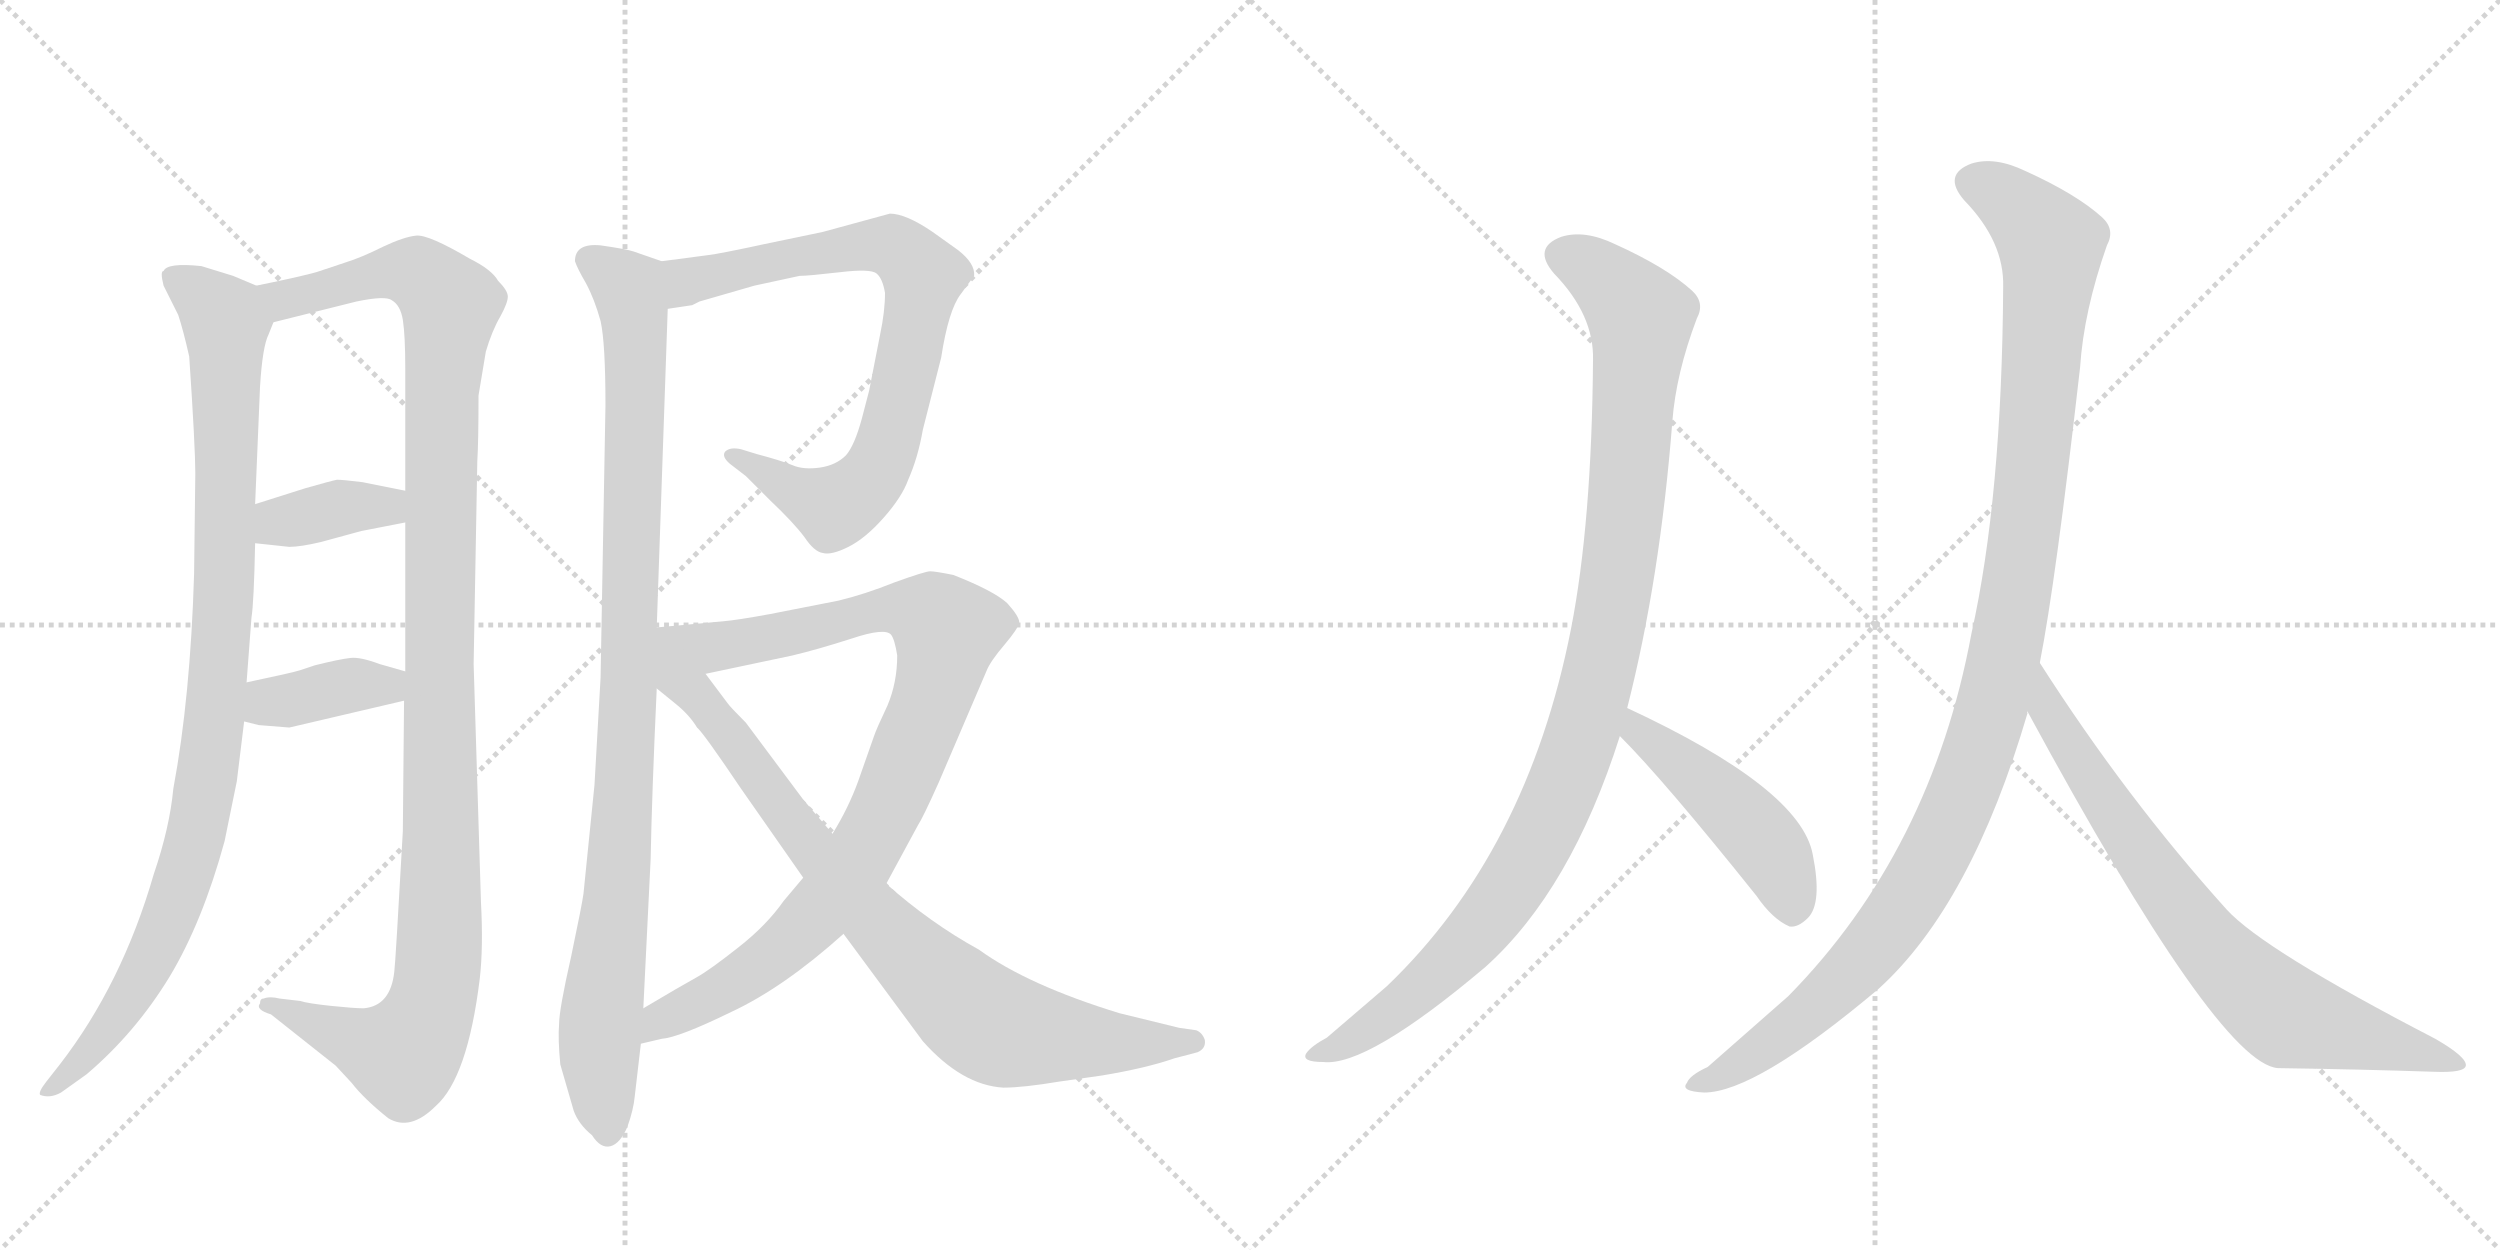 <svg version="1.1" viewBox="0 0 2048 1024" xmlns="http://www.w3.org/2000/svg">
  <g stroke="lightgray" stroke-dasharray="1,1" stroke-width="1" transform="scale(4, 4)">
    <line x1="0" y1="0" x2="256" y2="256"></line>
    <line x1="256" y1="0" x2="0" y2="256"></line>
    <line x1="128" y1="0" x2="128" y2="256"></line>
    <line x1="0" y1="128" x2="256" y2="128"></line>
    <line x1="256" y1="0" x2="512" y2="256"></line>
    <line x1="512" y1="0" x2="256" y2="256"></line>
    <line x1="384" y1="0" x2="384" y2="256"></line>
    <line x1="256" y1="128" x2="512" y2="128"></line>
  </g>
<g transform="scale(1, -1) translate(0, -850)">
   <style type="text/css">
    @keyframes keyframes0 {
      from {
       stroke: black;
       stroke-dashoffset: 979;
       stroke-width: 128;
       }
       76% {
       animation-timing-function: step-end;
       stroke: black;
       stroke-dashoffset: 0;
       stroke-width: 128;
       }
       to {
       stroke: black;
       stroke-width: 1024;
       }
       }
       #make-me-a-hanzi-animation-0 {
         animation: keyframes0 1.047s both;
         animation-delay: 0s;
         animation-timing-function: linear;
       }
    @keyframes keyframes1 {
      from {
       stroke: black;
       stroke-dashoffset: 1159;
       stroke-width: 128;
       }
       79% {
       animation-timing-function: step-end;
       stroke: black;
       stroke-dashoffset: 0;
       stroke-width: 128;
       }
       to {
       stroke: black;
       stroke-width: 1024;
       }
       }
       #make-me-a-hanzi-animation-1 {
         animation: keyframes1 1.193s both;
         animation-delay: 1.047s;
         animation-timing-function: linear;
       }
    @keyframes keyframes2 {
      from {
       stroke: black;
       stroke-dashoffset: 372;
       stroke-width: 128;
       }
       55% {
       animation-timing-function: step-end;
       stroke: black;
       stroke-dashoffset: 0;
       stroke-width: 128;
       }
       to {
       stroke: black;
       stroke-width: 1024;
       }
       }
       #make-me-a-hanzi-animation-2 {
         animation: keyframes2 0.553s both;
         animation-delay: 2.24s;
         animation-timing-function: linear;
       }
    @keyframes keyframes3 {
      from {
       stroke: black;
       stroke-dashoffset: 380;
       stroke-width: 128;
       }
       55% {
       animation-timing-function: step-end;
       stroke: black;
       stroke-dashoffset: 0;
       stroke-width: 128;
       }
       to {
       stroke: black;
       stroke-width: 1024;
       }
       }
       #make-me-a-hanzi-animation-3 {
         animation: keyframes3 0.559s both;
         animation-delay: 2.793s;
         animation-timing-function: linear;
       }
    @keyframes keyframes4 {
      from {
       stroke: black;
       stroke-dashoffset: 989;
       stroke-width: 128;
       }
       76% {
       animation-timing-function: step-end;
       stroke: black;
       stroke-dashoffset: 0;
       stroke-width: 128;
       }
       to {
       stroke: black;
       stroke-width: 1024;
       }
       }
       #make-me-a-hanzi-animation-4 {
         animation: keyframes4 1.055s both;
         animation-delay: 3.352s;
         animation-timing-function: linear;
       }
    @keyframes keyframes5 {
      from {
       stroke: black;
       stroke-dashoffset: 784;
       stroke-width: 128;
       }
       72% {
       animation-timing-function: step-end;
       stroke: black;
       stroke-dashoffset: 0;
       stroke-width: 128;
       }
       to {
       stroke: black;
       stroke-width: 1024;
       }
       }
       #make-me-a-hanzi-animation-5 {
         animation: keyframes5 0.888s both;
         animation-delay: 4.407s;
         animation-timing-function: linear;
       }
    @keyframes keyframes6 {
      from {
       stroke: black;
       stroke-dashoffset: 929;
       stroke-width: 128;
       }
       75% {
       animation-timing-function: step-end;
       stroke: black;
       stroke-dashoffset: 0;
       stroke-width: 128;
       }
       to {
       stroke: black;
       stroke-width: 1024;
       }
       }
       #make-me-a-hanzi-animation-6 {
         animation: keyframes6 1.006s both;
         animation-delay: 5.295s;
         animation-timing-function: linear;
       }
    @keyframes keyframes7 {
      from {
       stroke: black;
       stroke-dashoffset: 846;
       stroke-width: 128;
       }
       73% {
       animation-timing-function: step-end;
       stroke: black;
       stroke-dashoffset: 0;
       stroke-width: 128;
       }
       to {
       stroke: black;
       stroke-width: 1024;
       }
       }
       #make-me-a-hanzi-animation-7 {
         animation: keyframes7 0.938s both;
         animation-delay: 6.301s;
         animation-timing-function: linear;
       }
    @keyframes keyframes8 {
      from {
       stroke: black;
       stroke-dashoffset: 1034;
       stroke-width: 128;
       }
       77% {
       animation-timing-function: step-end;
       stroke: black;
       stroke-dashoffset: 0;
       stroke-width: 128;
       }
       to {
       stroke: black;
       stroke-width: 1024;
       }
       }
       #make-me-a-hanzi-animation-8 {
         animation: keyframes8 1.091s both;
         animation-delay: 7.239s;
         animation-timing-function: linear;
       }
    @keyframes keyframes9 {
      from {
       stroke: black;
       stroke-dashoffset: 465;
       stroke-width: 128;
       }
       60% {
       animation-timing-function: step-end;
       stroke: black;
       stroke-dashoffset: 0;
       stroke-width: 128;
       }
       to {
       stroke: black;
       stroke-width: 1024;
       }
       }
       #make-me-a-hanzi-animation-9 {
         animation: keyframes9 0.628s both;
         animation-delay: 8.331s;
         animation-timing-function: linear;
       }
    @keyframes keyframes10 {
      from {
       stroke: black;
       stroke-dashoffset: 1125;
       stroke-width: 128;
       }
       79% {
       animation-timing-function: step-end;
       stroke: black;
       stroke-dashoffset: 0;
       stroke-width: 128;
       }
       to {
       stroke: black;
       stroke-width: 1024;
       }
       }
       #make-me-a-hanzi-animation-10 {
         animation: keyframes10 1.166s both;
         animation-delay: 8.959s;
         animation-timing-function: linear;
       }
    @keyframes keyframes11 {
      from {
       stroke: black;
       stroke-dashoffset: 755;
       stroke-width: 128;
       }
       71% {
       animation-timing-function: step-end;
       stroke: black;
       stroke-dashoffset: 0;
       stroke-width: 128;
       }
       to {
       stroke: black;
       stroke-width: 1024;
       }
       }
       #make-me-a-hanzi-animation-11 {
         animation: keyframes11 0.864s both;
         animation-delay: 10.125s;
         animation-timing-function: linear;
       }
</style>
<path d="M 210 616 L 191 624 L 165 632 Q 137 635 134 628 Q 131 628 134 616 L 146 592 Q 150 580 155 558 Q 160 484 160 462 L 159 380 Q 156 279 142 204 Q 139 172 126 134 Q 100 44 49 -22 L 38 -36 Q 31 -45 33 -47 Q 41 -50 50 -45 L 71 -30 Q 111 4 139 50 Q 166 95 184 161 L 194 210 L 200 259 L 202 291 L 206 344 Q 208 356 209 405 L 209 437 L 213 533 Q 215 566 220 576 L 224 586 C 231 607 231 607 210 616 Z" fill="lightgray"></path> 
<path d="M 394 111 L 388 306 L 391 472 Q 392 488 392 526 L 398 562 Q 403 579 410 591 Q 416 602 416 607 Q 416 612 408 620 Q 403 629 385 638 Q 351 658 341 657 Q 331 656 314 648 Q 296 639 283 635 L 262 628 Q 254 625 210 616 C 181 610 195 579 224 586 L 292 603 Q 316 608 321 604 Q 328 600 330 588 Q 332 575 332 548 L 332 448 L 332 422 L 332 300 L 331 276 L 330 169 Q 324 61 323 54 Q 320 26 298 24 Q 290 24 271 26 Q 252 28 246 30 L 229 32 Q 221 34 216 32 Q 213 32 213 28 Q 209 23 222 19 L 275 -23 L 288 -37 Q 298 -50 318 -66 Q 336 -77 357 -56 Q 383 -33 393 48 Q 396 74 394 111 Z" fill="lightgray"></path> 
<path d="M 209 405 L 237 402 Q 246 402 263 406 L 296 415 L 332 422 C 361 428 361 442 332 448 L 297 455 Q 281 457 276 457 Q 271 456 250 450 L 209 437 C 180 428 179 408 209 405 Z" fill="lightgray"></path> 
<path d="M 200 259 L 212 256 L 237 254 L 331 276 C 360 283 361 292 332 300 L 311 306 Q 295 312 287 311 Q 278 310 258 305 L 246 301 Q 240 299 202 291 C 173 285 171 266 200 259 Z" fill="lightgray"></path> 
<path d="M 542 636 L 519 644 Q 513 646 492 649 Q 471 651 471 636 Q 473 630 480 618 Q 487 605 492 587 Q 496 569 496 518 L 492 295 L 487 207 L 478 118 Q 477 110 468 67 Q 458 23 458 11 Q 457 -1 459 -22 L 470 -60 Q 474 -71 485 -80 Q 492 -91 500 -89 Q 508 -87 514 -73 Q 519 -59 520 -48 L 525 -5 L 527 24 L 533 146 Q 534 199 538 286 L 538 336 L 547 597 C 548 627 548 634 542 636 Z" fill="lightgray"></path> 
<path d="M 567 600 L 573 603 L 618 616 L 655 624 Q 662 624 688 627 Q 713 630 718 626 Q 723 622 725 610 Q 725 595 721 576 L 712 530 L 706 507 Q 700 485 693 477 Q 685 469 672 467 Q 658 465 649 469 Q 639 473 620 478 L 607 482 Q 598 484 594 480 Q 591 476 598 470 L 611 460 L 631 440 Q 650 422 659 410 Q 667 398 674 397 Q 681 395 695 402 Q 709 409 724 426 Q 739 443 744 457 Q 752 475 756 498 L 771 557 Q 777 596 787 609 L 798 624 Q 799 634 785 645 L 764 660 Q 742 675 729 675 L 674 660 L 626 650 Q 589 642 580 641 L 542 636 C 512 632 517 593 547 597 L 567 600 Z" fill="lightgray"></path> 
<path d="M 726 126 L 752 174 Q 756 180 769 209 L 808 300 Q 811 308 823 322 Q 834 335 835 340 Q 835 345 825 356 Q 814 366 781 379 Q 766 382 762 382 Q 758 382 733 373 Q 708 363 687 358 L 631 347 Q 604 342 592 341 L 538 336 C 508 333 549 292 578 298 L 649 313 Q 670 318 698 327 Q 725 336 730 330 Q 733 326 735 313 Q 735 291 727 272 Q 718 253 716 247 L 703 210 Q 695 188 682 167 L 658 131 L 642 112 Q 628 92 605 74 Q 581 55 570 49 Q 559 43 527 24 C 501 9 496 -11 525 -5 L 542 -1 Q 556 0 599 21 Q 642 41 691 85 L 726 126 Z" fill="lightgray"></path> 
<path d="M 691 85 L 756 -3 Q 788 -39 822 -41 Q 838 -41 868 -36 L 903 -31 Q 939 -25 962 -17 L 981 -12 Q 988 -9 987 -2 Q 985 4 980 6 L 966 8 L 917 20 Q 842 43 802 72 Q 762 94 726 126 L 682 167 L 658 195 L 611 258 Q 598 271 596 274 L 578 298 C 532 360 484 330 538 286 L 554 273 Q 565 264 571 254 Q 576 250 607 204 L 658 131 L 691 85 Z" fill="lightgray"></path> 
<path d="M 1333 270 Q 1360 376 1370 505 Q 1373 544 1390 589 Q 1397 602 1386 612 Q 1365 631 1323 650 Q 1298 662 1279 656 Q 1255 647 1273 626 Q 1306 592 1305 555 Q 1304 422 1287 335 Q 1251 152 1136 42 L 1087 0 Q 1074 -7 1070 -13 Q 1066 -20 1084 -20 Q 1120 -24 1217 58 Q 1287 121 1327 247 L 1333 270 Z" fill="lightgray"></path> 
<path d="M 1327 247 Q 1363 211 1439 116 Q 1452 97 1466 91 Q 1473 90 1481 98 Q 1493 110 1485 150 Q 1475 204 1333 270 C 1306 283 1306 268 1327 247 Z" fill="lightgray"></path> 
<path d="M 1671 307 Q 1684 373 1704 549 Q 1707 595 1726 649 Q 1733 662 1722 672 Q 1701 691 1659 710 Q 1634 722 1615 716 Q 1591 707 1609 686 Q 1642 652 1641 615 Q 1640 443 1615 331 Q 1582 153 1465 34 L 1399 -24 Q 1384 -31 1382 -37 Q 1376 -44 1396 -45 Q 1438 -45 1539 40 Q 1615 109 1661 266 Q 1660 267 1661 267 L 1671 307 Z" fill="lightgray"></path> 
<path d="M 1661 267 Q 1817 -21 1866 -25 Q 1935 -26 1994 -28 Q 2019 -29 2020 -23 Q 2021 -16 1995 -1 Q 1854 72 1824 105 Q 1742 196 1671 307 C 1655 332 1647 293 1661 267 Z" fill="lightgray"></path> 
      <clipPath id="make-me-a-hanzi-clip-0">
      <path d="M 210 616 L 191 624 L 165 632 Q 137 635 134 628 Q 131 628 134 616 L 146 592 Q 150 580 155 558 Q 160 484 160 462 L 159 380 Q 156 279 142 204 Q 139 172 126 134 Q 100 44 49 -22 L 38 -36 Q 31 -45 33 -47 Q 41 -50 50 -45 L 71 -30 Q 111 4 139 50 Q 166 95 184 161 L 194 210 L 200 259 L 202 291 L 206 344 Q 208 356 209 405 L 209 437 L 213 533 Q 215 566 220 576 L 224 586 C 231 607 231 607 210 616 Z" fill="lightgray"></path>
      </clipPath>
      <path clip-path="url(#make-me-a-hanzi-clip-0)" d="M 143 622 L 165 608 L 185 582 L 185 395 L 172 231 L 155 144 L 125 66 L 79 -6 L 38 -43 " fill="none" id="make-me-a-hanzi-animation-0" stroke-dasharray="851 1702" stroke-linecap="round"></path>

      <clipPath id="make-me-a-hanzi-clip-1">
      <path d="M 394 111 L 388 306 L 391 472 Q 392 488 392 526 L 398 562 Q 403 579 410 591 Q 416 602 416 607 Q 416 612 408 620 Q 403 629 385 638 Q 351 658 341 657 Q 331 656 314 648 Q 296 639 283 635 L 262 628 Q 254 625 210 616 C 181 610 195 579 224 586 L 292 603 Q 316 608 321 604 Q 328 600 330 588 Q 332 575 332 548 L 332 448 L 332 422 L 332 300 L 331 276 L 330 169 Q 324 61 323 54 Q 320 26 298 24 Q 290 24 271 26 Q 252 28 246 30 L 229 32 Q 221 34 216 32 Q 213 32 213 28 Q 209 23 222 19 L 275 -23 L 288 -37 Q 298 -50 318 -66 Q 336 -77 357 -56 Q 383 -33 393 48 Q 396 74 394 111 Z" fill="lightgray"></path>
      </clipPath>
      <path clip-path="url(#make-me-a-hanzi-clip-1)" d="M 221 615 L 233 605 L 331 628 L 347 623 L 369 600 L 361 484 L 361 101 L 353 23 L 330 -14 L 220 26 " fill="none" id="make-me-a-hanzi-animation-1" stroke-dasharray="1031 2062" stroke-linecap="round"></path>

      <clipPath id="make-me-a-hanzi-clip-2">
      <path d="M 209 405 L 237 402 Q 246 402 263 406 L 296 415 L 332 422 C 361 428 361 442 332 448 L 297 455 Q 281 457 276 457 Q 271 456 250 450 L 209 437 C 180 428 179 408 209 405 Z" fill="lightgray"></path>
      </clipPath>
      <path clip-path="url(#make-me-a-hanzi-clip-2)" d="M 217 410 L 236 424 L 278 434 L 316 435 L 325 442 " fill="none" id="make-me-a-hanzi-animation-2" stroke-dasharray="244 488" stroke-linecap="round"></path>

      <clipPath id="make-me-a-hanzi-clip-3">
      <path d="M 200 259 L 212 256 L 237 254 L 331 276 C 360 283 361 292 332 300 L 311 306 Q 295 312 287 311 Q 278 310 258 305 L 246 301 Q 240 299 202 291 C 173 285 171 266 200 259 Z" fill="lightgray"></path>
      </clipPath>
      <path clip-path="url(#make-me-a-hanzi-clip-3)" d="M 208 264 L 220 274 L 290 289 L 316 288 L 325 294 " fill="none" id="make-me-a-hanzi-animation-3" stroke-dasharray="252 504" stroke-linecap="round"></path>

      <clipPath id="make-me-a-hanzi-clip-4">
      <path d="M 542 636 L 519 644 Q 513 646 492 649 Q 471 651 471 636 Q 473 630 480 618 Q 487 605 492 587 Q 496 569 496 518 L 492 295 L 487 207 L 478 118 Q 477 110 468 67 Q 458 23 458 11 Q 457 -1 459 -22 L 470 -60 Q 474 -71 485 -80 Q 492 -91 500 -89 Q 508 -87 514 -73 Q 519 -59 520 -48 L 525 -5 L 527 24 L 533 146 Q 534 199 538 286 L 538 336 L 547 597 C 548 627 548 634 542 636 Z" fill="lightgray"></path>
      </clipPath>
      <path clip-path="url(#make-me-a-hanzi-clip-4)" d="M 483 637 L 515 613 L 521 559 L 515 278 L 505 109 L 491 -2 L 498 -78 " fill="none" id="make-me-a-hanzi-animation-4" stroke-dasharray="861 1722" stroke-linecap="round"></path>

      <clipPath id="make-me-a-hanzi-clip-5">
      <path d="M 567 600 L 573 603 L 618 616 L 655 624 Q 662 624 688 627 Q 713 630 718 626 Q 723 622 725 610 Q 725 595 721 576 L 712 530 L 706 507 Q 700 485 693 477 Q 685 469 672 467 Q 658 465 649 469 Q 639 473 620 478 L 607 482 Q 598 484 594 480 Q 591 476 598 470 L 611 460 L 631 440 Q 650 422 659 410 Q 667 398 674 397 Q 681 395 695 402 Q 709 409 724 426 Q 739 443 744 457 Q 752 475 756 498 L 771 557 Q 777 596 787 609 L 798 624 Q 799 634 785 645 L 764 660 Q 742 675 729 675 L 674 660 L 626 650 Q 589 642 580 641 L 542 636 C 512 632 517 593 547 597 L 567 600 Z" fill="lightgray"></path>
      </clipPath>
      <path clip-path="url(#make-me-a-hanzi-clip-5)" d="M 551 604 L 563 620 L 718 649 L 744 640 L 756 622 L 726 484 L 713 457 L 697 442 L 681 435 L 601 477 " fill="none" id="make-me-a-hanzi-animation-5" stroke-dasharray="656 1312" stroke-linecap="round"></path>

      <clipPath id="make-me-a-hanzi-clip-6">
      <path d="M 726 126 L 752 174 Q 756 180 769 209 L 808 300 Q 811 308 823 322 Q 834 335 835 340 Q 835 345 825 356 Q 814 366 781 379 Q 766 382 762 382 Q 758 382 733 373 Q 708 363 687 358 L 631 347 Q 604 342 592 341 L 538 336 C 508 333 549 292 578 298 L 649 313 Q 670 318 698 327 Q 725 336 730 330 Q 733 326 735 313 Q 735 291 727 272 Q 718 253 716 247 L 703 210 Q 695 188 682 167 L 658 131 L 642 112 Q 628 92 605 74 Q 581 55 570 49 Q 559 43 527 24 C 501 9 496 -11 525 -5 L 542 -1 Q 556 0 599 21 Q 642 41 691 85 L 726 126 Z" fill="lightgray"></path>
      </clipPath>
      <path clip-path="url(#make-me-a-hanzi-clip-6)" d="M 545 333 L 595 321 L 735 351 L 752 350 L 776 333 L 764 280 L 738 213 L 700 140 L 636 70 L 582 32 L 542 16 L 528 2 " fill="none" id="make-me-a-hanzi-animation-6" stroke-dasharray="801 1602" stroke-linecap="round"></path>

      <clipPath id="make-me-a-hanzi-clip-7">
      <path d="M 691 85 L 756 -3 Q 788 -39 822 -41 Q 838 -41 868 -36 L 903 -31 Q 939 -25 962 -17 L 981 -12 Q 988 -9 987 -2 Q 985 4 980 6 L 966 8 L 917 20 Q 842 43 802 72 Q 762 94 726 126 L 682 167 L 658 195 L 611 258 Q 598 271 596 274 L 578 298 C 532 360 484 330 538 286 L 554 273 Q 565 264 571 254 Q 576 250 607 204 L 658 131 L 691 85 Z" fill="lightgray"></path>
      </clipPath>
      <path clip-path="url(#make-me-a-hanzi-clip-7)" d="M 542 330 L 555 295 L 595 252 L 689 127 L 804 15 L 826 5 L 907 -5 L 978 -3 " fill="none" id="make-me-a-hanzi-animation-7" stroke-dasharray="718 1436" stroke-linecap="round"></path>

      <clipPath id="make-me-a-hanzi-clip-8">
      <path d="M 1333 270 Q 1360 376 1370 505 Q 1373 544 1390 589 Q 1397 602 1386 612 Q 1365 631 1323 650 Q 1298 662 1279 656 Q 1255 647 1273 626 Q 1306 592 1305 555 Q 1304 422 1287 335 Q 1251 152 1136 42 L 1087 0 Q 1074 -7 1070 -13 Q 1066 -20 1084 -20 Q 1120 -24 1217 58 Q 1287 121 1327 247 L 1333 270 Z" fill="lightgray"></path>
      </clipPath>
      <path clip-path="url(#make-me-a-hanzi-clip-8)" d="M 1281 640 L 1318 619 L 1344 587 L 1322 356 L 1296 247 L 1265 171 L 1212 89 L 1147 26 L 1078 -15 " fill="none" id="make-me-a-hanzi-animation-8" stroke-dasharray="906 1812" stroke-linecap="round"></path>

      <clipPath id="make-me-a-hanzi-clip-9">
      <path d="M 1327 247 Q 1363 211 1439 116 Q 1452 97 1466 91 Q 1473 90 1481 98 Q 1493 110 1485 150 Q 1475 204 1333 270 C 1306 283 1306 268 1327 247 Z" fill="lightgray"></path>
      </clipPath>
      <path clip-path="url(#make-me-a-hanzi-clip-9)" d="M 1342 262 L 1342 251 L 1439 167 L 1459 137 L 1467 104 " fill="none" id="make-me-a-hanzi-animation-9" stroke-dasharray="337 674" stroke-linecap="round"></path>

      <clipPath id="make-me-a-hanzi-clip-10">
      <path d="M 1671 307 Q 1684 373 1704 549 Q 1707 595 1726 649 Q 1733 662 1722 672 Q 1701 691 1659 710 Q 1634 722 1615 716 Q 1591 707 1609 686 Q 1642 652 1641 615 Q 1640 443 1615 331 Q 1582 153 1465 34 L 1399 -24 Q 1384 -31 1382 -37 Q 1376 -44 1396 -45 Q 1438 -45 1539 40 Q 1615 109 1661 266 Q 1660 267 1661 267 L 1671 307 Z" fill="lightgray"></path>
      </clipPath>
      <path clip-path="url(#make-me-a-hanzi-clip-10)" d="M 1617 700 L 1654 679 L 1680 647 L 1659 412 L 1625 248 L 1576 132 L 1540 80 L 1470 10 L 1390 -39 " fill="none" id="make-me-a-hanzi-animation-10" stroke-dasharray="997 1994" stroke-linecap="round"></path>

      <clipPath id="make-me-a-hanzi-clip-11">
      <path d="M 1661 267 Q 1817 -21 1866 -25 Q 1935 -26 1994 -28 Q 2019 -29 2020 -23 Q 2021 -16 1995 -1 Q 1854 72 1824 105 Q 1742 196 1671 307 C 1655 332 1647 293 1661 267 Z" fill="lightgray"></path>
      </clipPath>
      <path clip-path="url(#make-me-a-hanzi-clip-11)" d="M 1674 299 L 1679 261 L 1735 175 L 1784 107 L 1844 41 L 1874 17 L 2015 -22 " fill="none" id="make-me-a-hanzi-animation-11" stroke-dasharray="627 1254" stroke-linecap="round"></path>

</g>
</svg>
